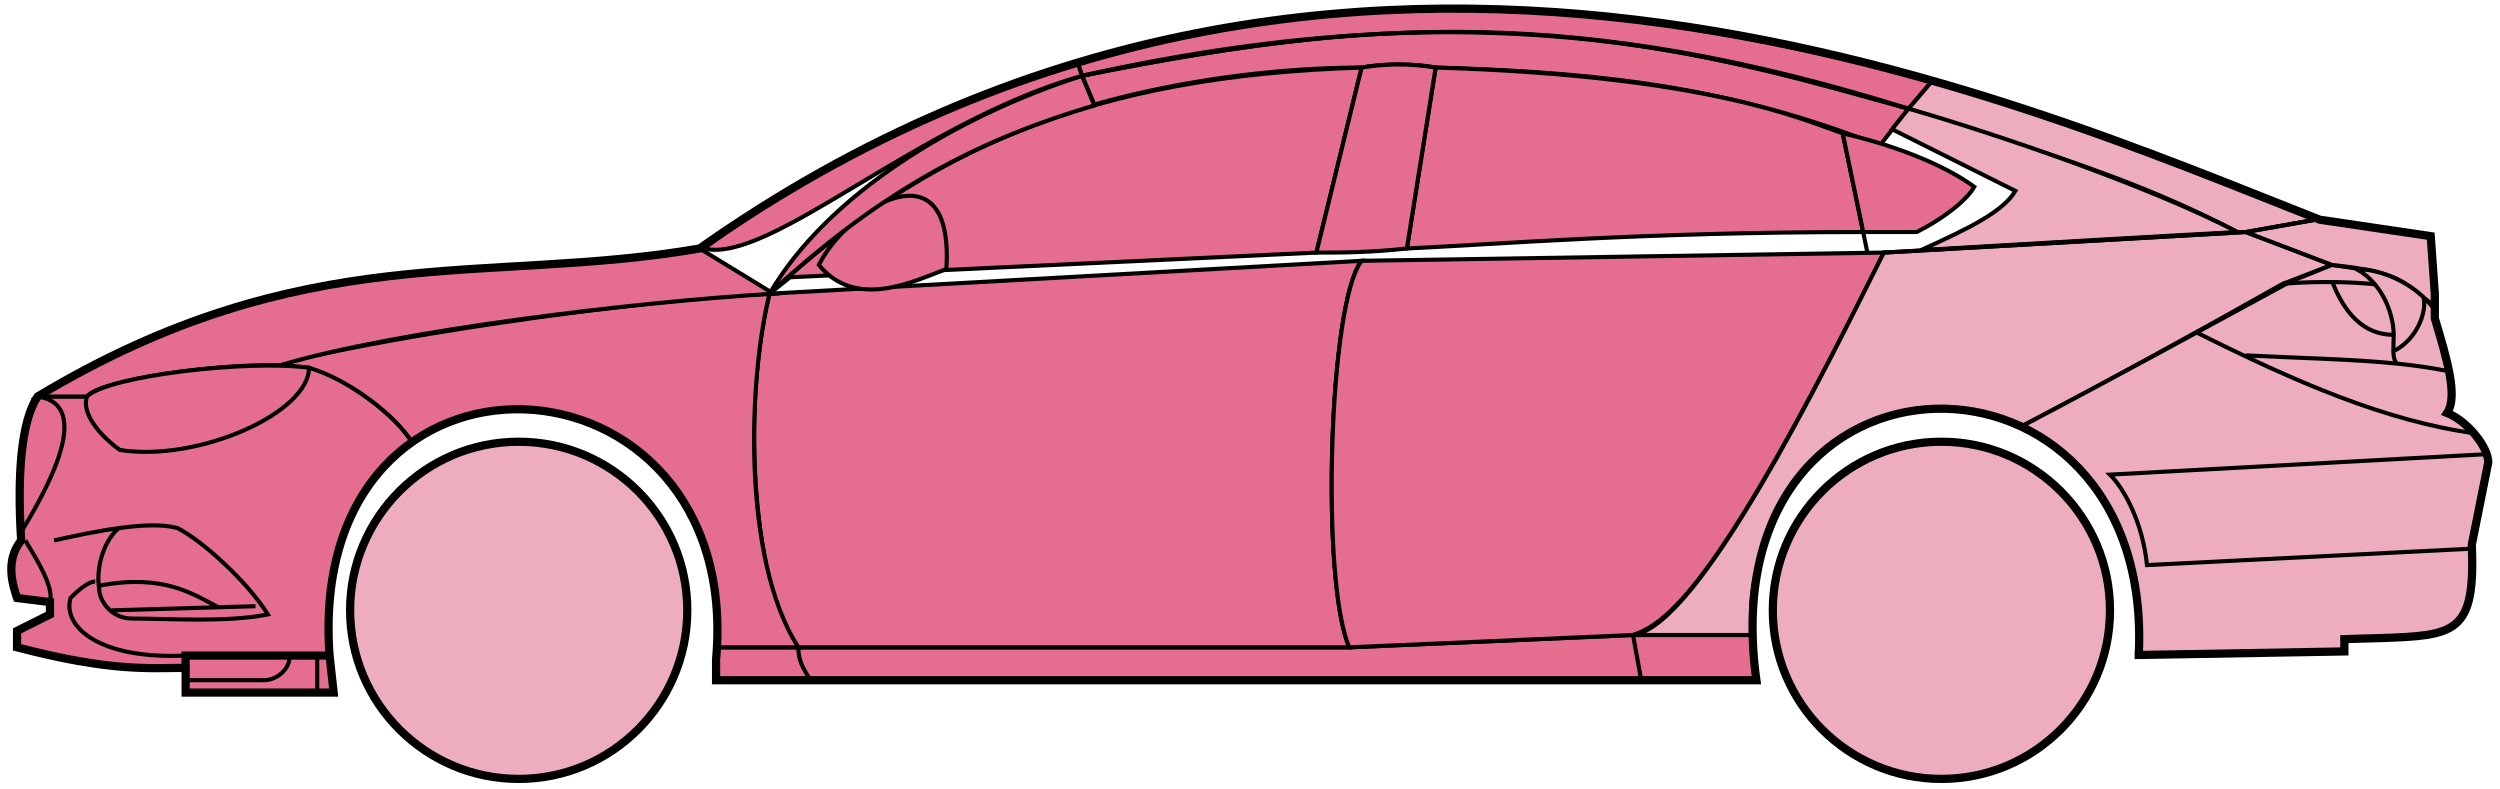 <svg width="304" height="96" viewBox="0 0 304 96" fill="none" xmlns="http://www.w3.org/2000/svg">
<circle cx="63.074" cy="74.215" r="20.5" fill="#EDADBF" stroke="black"/>
<circle cx="236.074" cy="74.215" r="20.5" fill="#EDADBF" stroke="black"/>
<path d="M133.072 12.714L131.572 9.214C171.572 1.215 193.072 1.715 232.072 13.214L228.572 17.715C208.572 9.715 190.572 8.715 174.572 8.215C172.072 7.715 168.072 7.715 165.572 8.214C155.572 8.215 143.572 9.715 133.072 12.714Z" fill="#E56E90" stroke="black" stroke-width="0.5"/>
<path d="M131.572 9.215L131.072 7.715C167.072 -3.285 199.572 0.714 235.072 9.715L232.072 13.215C192.072 0.715 166.072 2.215 131.572 9.215Z" fill="#E56E90" stroke="black" stroke-width="0.5"/>
<path d="M131.572 9.214C183.072 -2.286 211.572 7.714 232.072 13.214" stroke="black" stroke-width="0.5"/>
<path d="M171.074 30.215L174.574 8.215C208.074 9.215 219.574 14.715 224.074 16.215L226.557 28.215C199.567 28.215 182.072 29.715 171.074 30.215Z" fill="#E56E90"/>
<path d="M227.074 30.715L224.074 16.215C219.574 14.715 208.074 9.215 174.574 8.215L171.074 30.215C182.074 29.715 199.574 28.215 226.574 28.215" stroke="black" stroke-width="0.5"/>
<path d="M165.574 8.215C132.574 9.215 112.574 18.215 93.574 35.715L96.074 33.715L160.074 30.715L165.574 8.215Z" fill="#E56E90" stroke="black" stroke-width="0.5"/>
<path d="M240.072 22.715C236.406 20.048 230.572 17.715 224.072 16.215L226.572 28.215H233.072C236.072 26.715 239.072 24.483 240.072 22.715Z" fill="#E56E90" stroke="black" stroke-width="0.5"/>
<path d="M97.074 78.715H164.074L198.574 77.215H213.074L213.574 82.715H199.574H98.574H87.074V78.715H97.074Z" fill="#E56E90"/>
<path d="M97.074 78.715H164.074L198.574 77.215M97.074 78.715C97.074 80.215 97.574 81.215 98.574 82.715M97.074 78.715H87.074V82.715H98.574M198.574 77.215L199.574 82.715M198.574 77.215H213.074L213.574 82.715H199.574M199.574 82.715H98.574" stroke="black" stroke-width="0.5"/>
<path d="M97.073 78.715C92.574 74.215 89.574 52.215 93.573 35.715L165.574 31.715C161.574 36.715 160.574 70.715 164.074 78.715H97.073Z" fill="#E56E90" stroke="black" stroke-width="0.5"/>
<path d="M229.074 30.715L165.574 31.715C161.574 36.715 160.574 70.715 164.074 78.715L198.574 77.215C203.074 75.715 209.574 70.215 229.074 30.715Z" fill="#E56E90" stroke="black" stroke-width="0.5"/>
<path d="M171.074 30.215C166.574 30.715 163.074 30.715 160.074 30.715L165.574 8.215C168.574 7.715 171.574 7.715 174.574 8.215L171.074 30.215Z" fill="#E56E90" stroke="black" stroke-width="0.5"/>
<path d="M99.574 32.215C104.074 37.715 111.074 34.215 115.074 32.715C116.074 17.215 103.074 25.215 99.574 32.215Z" fill="#E56E90" stroke="black" stroke-width="0.5"/>
<path d="M235.072 9.715L232.072 13.215C249.072 18.715 259.572 21.715 272.072 28.215H273.572L281.572 26.715C266.572 20.215 259.072 17.715 235.072 9.715Z" fill="#EDADBF" stroke="black" stroke-width="0.5"/>
<path d="M272.072 28.215C261.572 22.715 242.572 16.215 232.072 13.215L230.072 15.715L245.072 23.215C243.572 25.715 239.572 27.715 233.572 30.415C245.572 29.715 262.572 28.715 272.072 28.215Z" fill="#EDADBF" stroke="black" stroke-width="0.5"/>
<path d="M277.574 34.515L283.573 32.215L273.073 28.215L229.073 30.715C221.573 45.715 206.573 76.215 198.573 77.215H213.073C211.573 66.215 221.073 42.715 246.074 51.715C256.574 46.215 266.574 40.715 277.574 34.515Z" fill="#EDADBF" stroke="black" stroke-width="0.5"/>
<path d="M278.572 34.215C266.572 40.715 256.572 46.215 246.072 51.715C250.572 54.715 261.072 60.715 260.072 79.715L285.072 79.215V77.715C293.572 76.715 302.072 80.215 300.572 66.215L302.572 56.215C302.572 54.715 300.072 50.715 297.572 50.215C299.072 47.715 296.072 38.715 296.072 38.715V37.215L292.072 34.215L287.072 32.715L283.572 32.215L278.572 34.215Z" fill="#EDADBF" stroke="black" stroke-width="0.5"/>
<path d="M281.572 26.715L273.072 28.215L283.572 32.215C293.072 33.215 292.071 34.715 296.066 37.135L295.572 28.715L281.572 26.715Z" fill="#EDADBF"/>
<path d="M296.072 37.215L296.066 37.135M296.066 37.135L295.572 28.715L281.572 26.715L273.072 28.215L283.572 32.215C293.072 33.215 292.071 34.715 296.066 37.135Z" stroke="black" stroke-width="0.5"/>
<path d="M294.574 36.715C294.074 34.215 283.074 34.015 277.574 34.515" stroke="black" stroke-width="0.5"/>
<path d="M300.574 66.715L261.074 68.715C260.574 63.715 258.408 59.548 256.574 57.715L302.574 55.215M301.074 52.715C290.074 51.215 279.074 46.415 267.074 40.415M229.074 30.715L273.074 28.215L281.574 26.715" stroke="black" stroke-width="0.5"/>
<path d="M291.074 40.715C291.074 38.715 290.074 34.715 286.574 32.715C288.795 32.715 292.172 33.755 294.683 36.125C295.147 37.655 294.074 41.215 291.032 42.715C291.019 42.124 291.074 41.439 291.074 40.715Z" fill="#EDADBF"/>
<path d="M273.074 43.215C280.07 43.564 286.087 43.669 291.467 44.215M298.074 45.215C295.971 44.764 293.778 44.449 291.467 44.215M296.074 37.715C295.656 37.13 295.187 36.6 294.683 36.125M291.467 44.215C291.141 43.87 291.047 43.347 291.032 42.715M291.032 42.715C291.019 42.124 291.074 41.439 291.074 40.715C291.074 38.715 290.074 34.715 286.574 32.715C288.795 32.715 292.172 33.755 294.683 36.125M291.032 42.715C294.074 41.215 295.147 37.655 294.683 36.125" stroke="black" stroke-width="0.5"/>
<path d="M291.074 40.715C286.574 40.715 284.574 36.715 283.574 34.215" stroke="black" stroke-width="0.5"/>
<path d="M133.072 12.815C119.572 16.815 107.572 22.715 93.572 35.715C100.572 23.715 116.072 14.215 131.572 9.215L133.072 12.815Z" fill="#E56E90" stroke="black" stroke-width="0.5"/>
<path d="M131.572 9.215C111.572 14.889 93.572 32.215 85.572 30.215C98.572 20.715 114.572 12.215 131.072 7.715L131.572 9.215Z" fill="#E56E90" stroke="black" stroke-width="0.5"/>
<path d="M10.573 48.215H4.573C2.072 52.215 2.072 62.215 2.573 65.715C1.072 66.715 1.073 71.215 2.073 72.715L6.073 73.215V74.715L2.073 76.715V78.715C6.073 79.715 14.573 81.715 22.573 81.215V79.715H40.073C39.406 71.215 41.073 60.715 50.073 53.715C47.573 49.715 40.573 45.215 37.573 44.715C27.573 43.715 12.573 46.215 10.573 48.215Z" fill="#E56E90" stroke="black" stroke-width="0.5"/>
<path d="M93.574 35.715C75.741 36.548 44.074 41.415 33.574 44.415L37.574 44.715C42.574 46.215 48.074 50.548 50.074 53.715C63.073 44.215 88.573 51.215 87.073 78.715H97.073C90.073 67.715 91.073 45.715 93.574 35.715Z" fill="#E56E90" stroke="black" stroke-width="0.5"/>
<path d="M10.572 48.215H4.572C37.072 28.715 59.072 34.715 85.072 30.215L94.073 35.715C77.073 36.715 48.072 40.215 34.072 44.415C26.072 44.215 12.072 46.215 10.572 48.215Z" fill="#E56E90" stroke="black" stroke-width="0.5"/>
<path d="M37.574 44.715C30.074 43.715 13.074 45.715 10.574 48.215C9.774 50.615 12.907 53.548 14.574 54.715C24.074 56.215 37.574 50.215 37.574 44.715Z" fill="#E56E90" stroke="black" stroke-width="0.5"/>
<path d="M4.573 48.215C11.573 49.215 5.573 59.715 2.573 64.715C2.073 57.715 2.573 52.215 4.573 48.215Z" fill="#E56E90" stroke="black" stroke-width="0.5"/>
<path d="M22.572 84.215V79.715H40.072L40.572 84.215H22.572Z" fill="#E56E90" stroke="black" stroke-width="0.5"/>
<path d="M3.074 65.714C4.574 68.214 6.574 71.381 6.074 73.214M22.574 79.714C12.074 80.214 7.574 76.214 8.574 72.714C9.074 72.214 10.574 70.714 11.574 70.714" stroke="black" stroke-width="0.5"/>
<path d="M32.574 74.715C30.074 70.715 24.574 65.715 21.574 64.215C19.824 63.715 17.199 63.84 14.449 64.215C12.824 65.548 11.574 68.715 12.074 71.715C12.074 72.881 13.382 75.215 16.074 75.215C20.574 75.215 27.574 75.715 32.574 74.715Z" fill="#E56E90"/>
<path d="M6.574 65.715C8.824 65.215 11.699 64.59 14.449 64.215M14.449 64.215C17.199 63.84 19.824 63.715 21.574 64.215C24.574 65.715 30.074 70.715 32.574 74.715C27.574 75.715 20.574 75.215 16.074 75.215C13.382 75.215 12.074 72.881 12.074 71.715C11.574 68.715 12.824 65.548 14.449 64.215Z" stroke="black" stroke-width="0.5"/>
<path d="M12.074 71.215C20.074 69.715 23.574 72.343 26.574 73.843M13.574 74.215L31.074 73.715" stroke="black" stroke-width="0.5"/>
<path d="M22.572 82.714H32.072C34.072 82.714 35.572 80.714 35.072 79.714M38.572 79.714V84.214" stroke="black" stroke-width="0.5"/>
<path d="M22.574 81.215C18.074 81.215 13.574 81.715 2.074 78.715V76.715L6.074 74.715V73.215L2.074 72.715C1.573 71.215 0.573 68.215 2.573 65.715C2.074 57.715 2.574 51.215 4.574 48.214C37.074 28.715 59.074 34.715 85.074 30.215C163.074 -24.785 245.074 12.215 282.074 26.715L295.574 28.715L296.074 35.715V38.715C297.573 43.715 298.908 48.215 297.574 50.215C300.074 51.215 302.574 54.381 302.574 56.215L300.574 66.215C301.026 77.062 298.618 77.287 289.286 77.599C288.295 77.632 286.226 77.667 285.074 77.715V79.215L260.074 79.646M22.574 81.215V84.215H40.572L40.074 79.715M22.574 81.215V79.715H40.074M40.074 79.715C37.074 38.215 90.574 41.215 87.074 80.215V82.715H213.574C207.574 39.215 262.074 39.215 260.074 79.646M259.573 79.646H260.074" stroke="black"/>
</svg>
